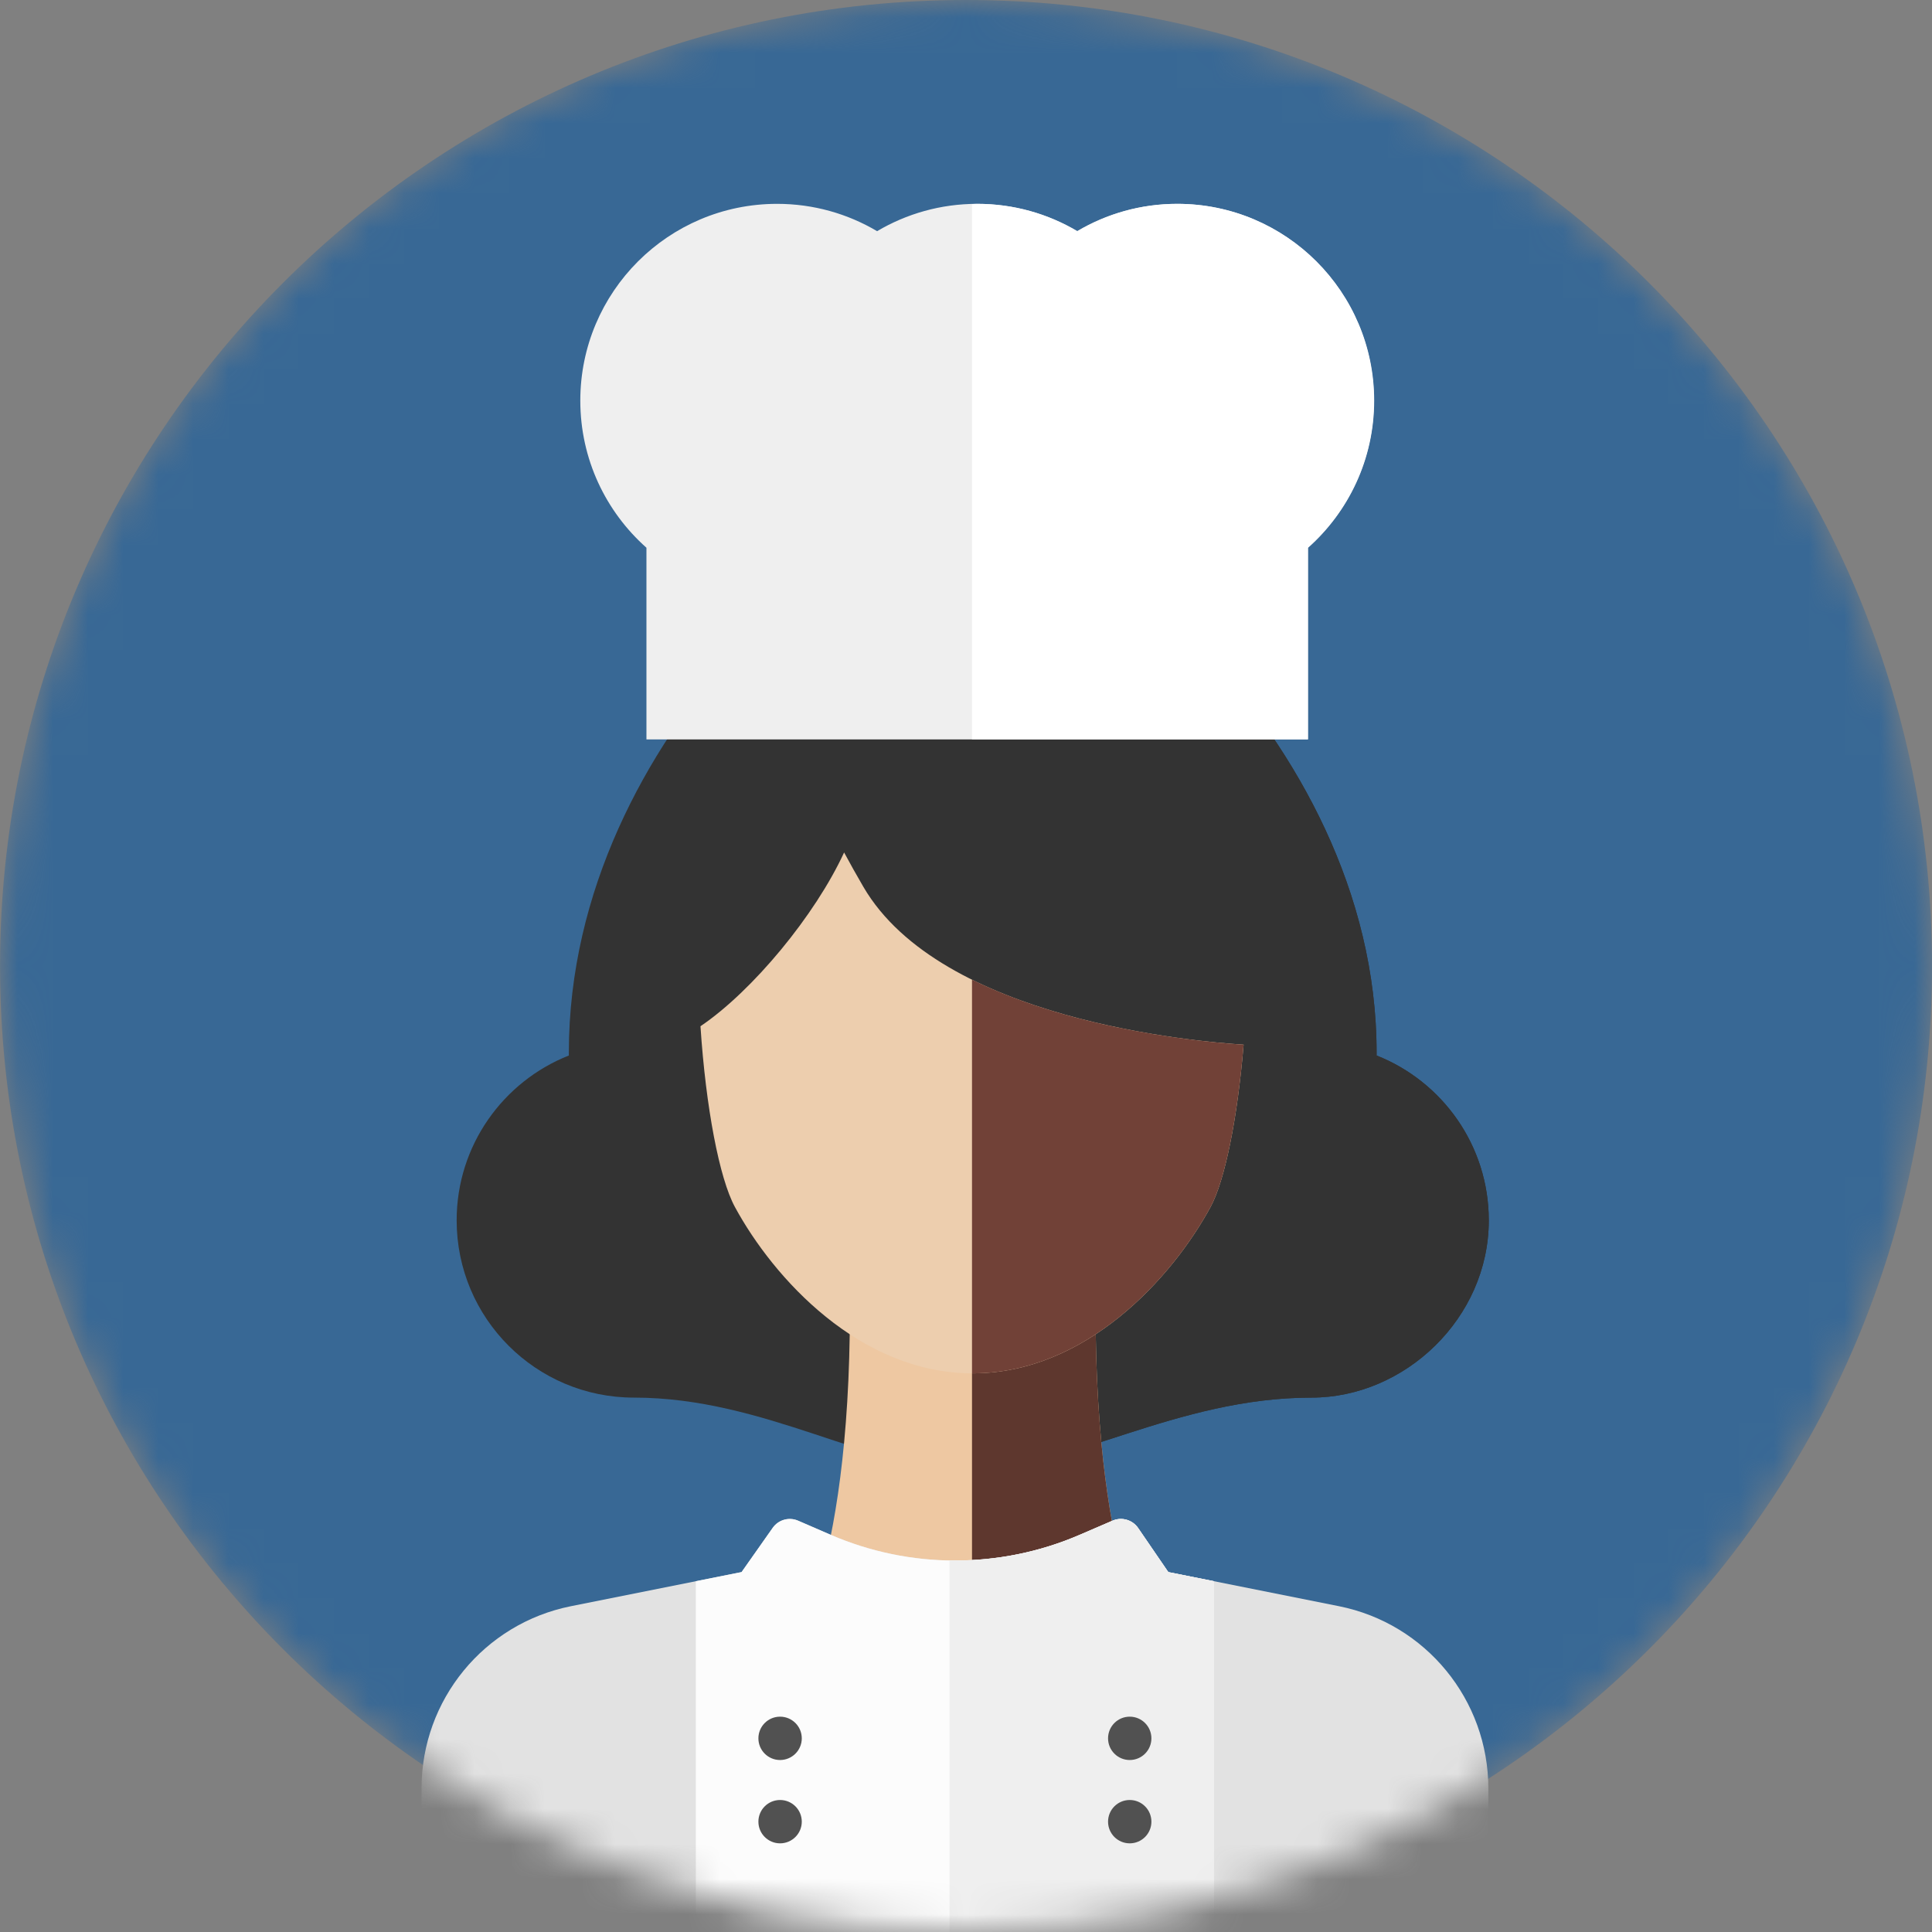 <svg width="55" height="55" viewBox="0 0 55 55" fill="none" xmlns="http://www.w3.org/2000/svg">
<rect x="0" y="0" width="55" height="55" fill="#808080" stroke="none"/>
<g clip-path="url(#clip0)">
<mask id="mask0" mask-type="alpha" maskUnits="userSpaceOnUse" x="0" y="0" width="56" height="55">
<path d="M27.501 55C42.689 55 55.001 42.688 55.001 27.5C55.001 12.312 42.689 0 27.501 0C12.313 0 0.001 12.312 0.001 27.5C0.001 42.688 12.313 55 27.501 55Z" fill="#386895"/>
</mask>
<g mask="url(#mask0)">
<path d="M27.501 55C42.689 55 55.001 42.688 55.001 27.5C55.001 12.312 42.689 0 27.501 0C12.313 0 0.001 12.312 0.001 27.5C0.001 42.688 12.313 55 27.501 55Z" fill="#386895"/>
<path d="M39.189 30.048C39.189 30.02 39.189 29.991 39.189 29.963C39.189 20.757 29.996 14 27.603 14C24.966 14 16.194 20.757 16.194 29.963C16.194 29.991 16.194 30.02 16.194 30.048C14.324 30.787 13 32.609 13 34.741C13 37.528 15.259 39.787 18.045 39.787C21.801 39.787 24.81 41.865 27.602 41.856C30.395 41.847 33.47 39.787 37.338 39.787C39.991 39.787 42.383 37.528 42.383 34.741C42.383 32.609 41.059 30.787 39.189 30.048Z" fill="#333333"/>
<path d="M39.189 30.048C39.189 30.02 39.189 29.991 39.189 29.963C39.189 20.841 30.165 14.125 27.671 14.003V41.855C30.445 41.813 33.501 39.787 37.338 39.787C39.991 39.787 42.383 37.528 42.383 34.742C42.383 32.609 41.059 30.786 39.189 30.048Z" fill="#333333"/>
<path d="M32.947 47.181C32.947 47.181 31.188 44.94 31.188 37.279H27.996H27.387H24.195C24.195 44.94 22.436 47.181 22.436 47.181C22.436 52.945 25.944 53.122 27.387 53.66V53.847C27.387 53.847 27.499 53.824 27.692 53.764C27.884 53.824 27.996 53.847 27.996 53.847V53.66C29.439 53.122 32.947 52.945 32.947 47.181Z" fill="#EEC8A2"/>
<path d="M31.188 37.278H27.996L27.671 37.275V53.761C27.864 53.82 27.996 53.846 27.996 53.846V53.659C29.439 53.122 32.947 52.945 32.947 47.181C32.947 47.181 31.188 44.94 31.188 37.278Z" fill="#5E372E"/>
<path d="M34.183 19.928C34.32 20.179 34.446 20.434 34.562 20.694C34.447 20.417 34.321 20.161 34.183 19.928Z" fill="#F3DBC4"/>
<path d="M24.577 25.244C24.38 24.905 24.198 24.581 24.03 24.268C23.206 26.056 21.424 28.212 19.941 29.215C20.094 31.538 20.48 33.544 20.919 34.356C22.019 36.387 24.475 39.096 27.692 39.096C30.908 39.096 33.363 36.387 34.464 34.356C34.87 33.606 35.23 31.836 35.403 29.739C34.031 29.654 26.784 29.032 24.577 25.244Z" fill="#EDCEAE"/>
<path d="M27.671 27.889V39.096C27.678 39.096 27.685 39.096 27.692 39.096C30.908 39.096 33.363 36.387 34.464 34.356C34.87 33.606 35.23 31.836 35.403 29.739C34.449 29.68 30.641 29.36 27.671 27.889Z" fill="#714137"/>
<path d="M34.182 19.928C34.32 20.178 34.446 20.434 34.562 20.694C34.447 20.417 34.321 20.16 34.182 19.928Z" fill="#EDCEAE"/>
<path d="M39.112 11.405C39.112 8.311 36.604 5.803 33.51 5.803C32.471 5.803 31.498 6.087 30.663 6.581C29.829 6.087 28.856 5.803 27.816 5.803C26.777 5.803 25.804 6.087 24.969 6.581C24.135 6.087 23.162 5.803 22.122 5.803C19.028 5.803 16.52 8.311 16.52 11.405C16.52 13.072 17.248 14.567 18.403 15.593V21.049H37.23V15.593C38.384 14.567 39.112 13.072 39.112 11.405Z" fill="#EFEFEF"/>
<path d="M33.518 5.803C32.478 5.803 31.506 6.087 30.671 6.581C29.837 6.087 28.864 5.803 27.824 5.803C27.772 5.803 27.721 5.807 27.67 5.808V21.048H37.238V15.593C38.392 14.567 39.12 13.072 39.12 11.405C39.12 8.311 36.612 5.803 33.518 5.803Z" fill="white"/>
<path d="M38.117 45.725L33.259 44.754L32.401 43.501C32.24 43.266 31.936 43.178 31.675 43.29L30.731 43.696C28.468 44.671 25.903 44.669 23.642 43.69L22.723 43.292C22.463 43.178 22.16 43.263 21.997 43.495L21.111 44.754L16.254 45.725C13.78 46.22 12 48.392 12 50.914V57.429C16.351 60.316 21.571 62 27.185 62C32.799 62 38.019 60.316 42.37 57.428V50.914C42.37 48.392 40.59 46.22 38.117 45.725Z" fill="#E2E2E2"/>
<path d="M19.809 60.995C22.157 61.647 24.629 62 27.185 62C29.741 62 32.214 61.647 34.562 60.995V45.014L33.259 44.754L32.401 43.501C32.24 43.266 31.936 43.178 31.675 43.289L30.731 43.696C28.468 44.671 25.903 44.669 23.642 43.69L22.723 43.292C22.463 43.178 22.16 43.263 21.997 43.495L21.111 44.754L19.809 45.014V60.995H19.809Z" fill="#FCFCFC"/>
<path d="M33.259 44.754L32.401 43.501C32.24 43.266 31.936 43.178 31.675 43.289L30.731 43.696C29.551 44.205 28.289 44.444 27.031 44.422V61.997C27.082 61.997 27.134 62 27.185 62C29.741 62 32.214 61.647 34.562 60.994V45.014L33.259 44.754Z" fill="#EFEFEF"/>
<path d="M22.207 50.104C22.548 50.104 22.825 49.828 22.825 49.487C22.825 49.146 22.548 48.87 22.207 48.87C21.866 48.87 21.59 49.146 21.59 49.487C21.59 49.828 21.866 50.104 22.207 50.104Z" fill="#515151"/>
<path d="M22.207 52.476C22.548 52.476 22.825 52.2 22.825 51.859C22.825 51.518 22.548 51.242 22.207 51.242C21.866 51.242 21.59 51.518 21.59 51.859C21.59 52.2 21.866 52.476 22.207 52.476Z" fill="#515151"/>
<path d="M32.161 50.104C32.502 50.104 32.778 49.828 32.778 49.487C32.778 49.146 32.502 48.87 32.161 48.87C31.82 48.87 31.544 49.146 31.544 49.487C31.544 49.828 31.82 50.104 32.161 50.104Z" fill="#515151"/>
<path d="M32.161 52.476C32.502 52.476 32.778 52.2 32.778 51.859C32.778 51.518 32.502 51.242 32.161 51.242C31.82 51.242 31.544 51.518 31.544 51.859C31.544 52.2 31.82 52.476 32.161 52.476Z" fill="#515151"/>
</g>
</g>
<defs>
<clipPath id="clip0">
<rect width="55" height="55" fill="white"/>
</clipPath>
</defs>
</svg>

